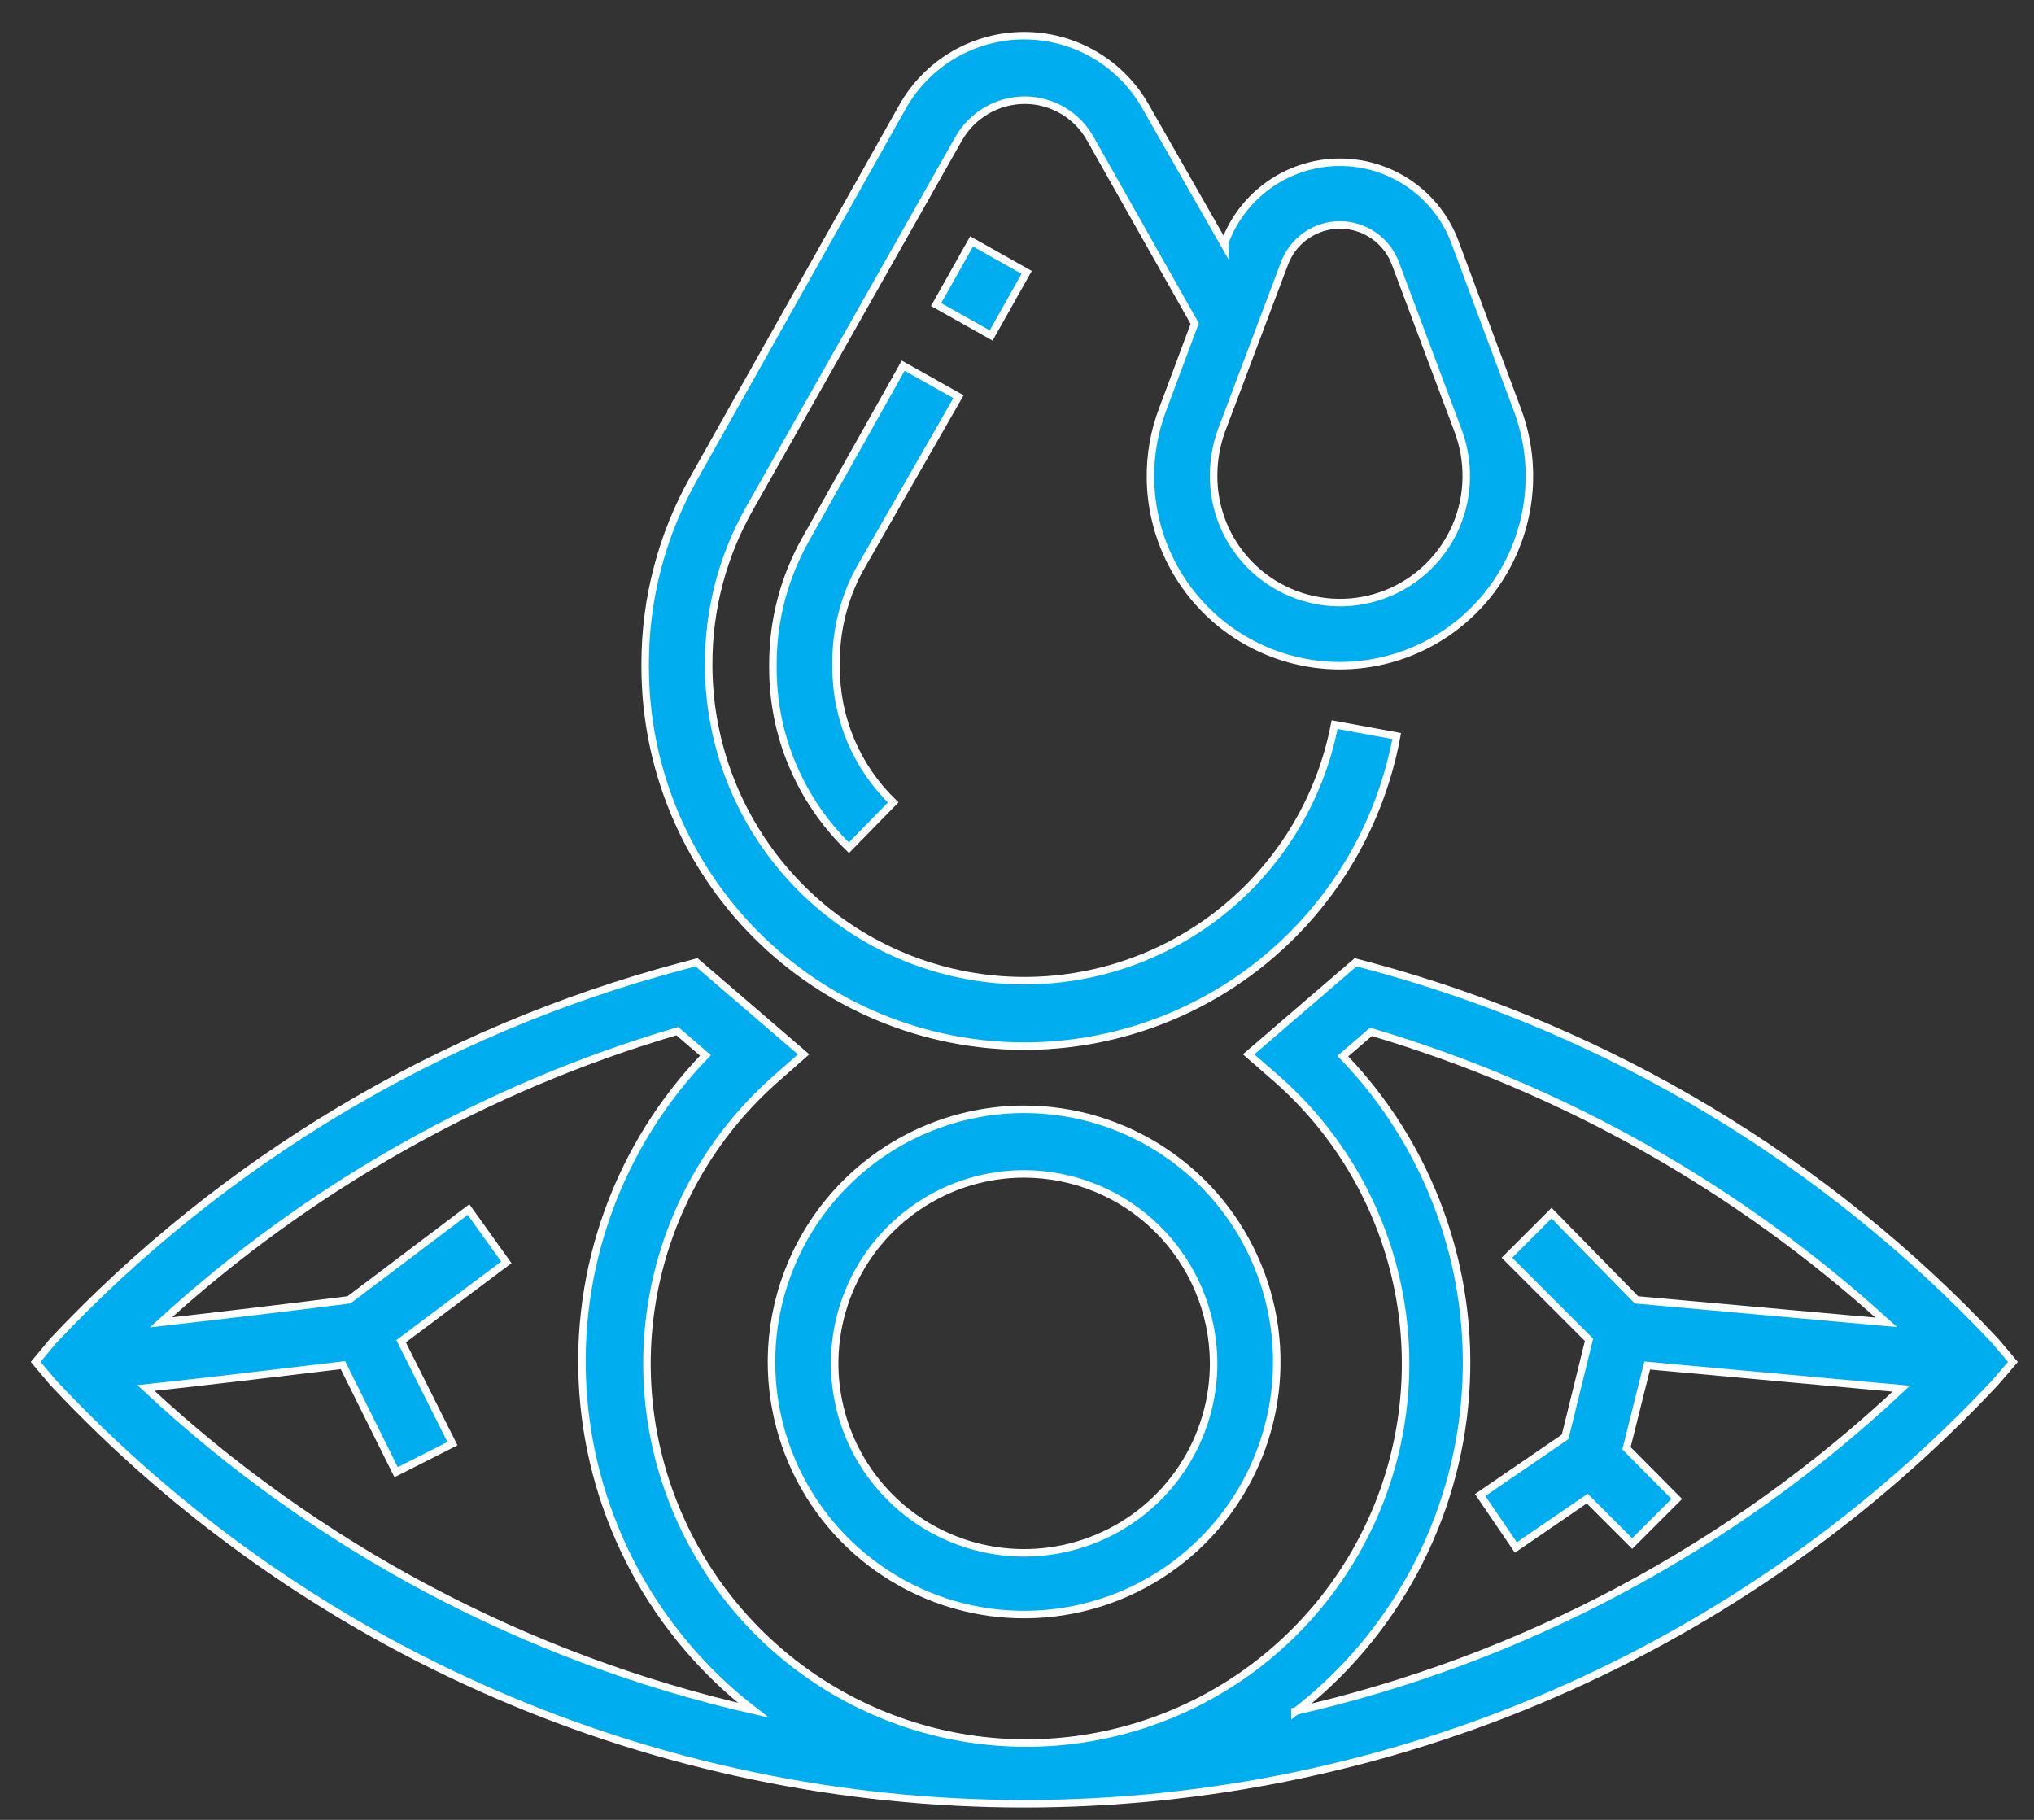 <svg width="57" height="51" viewBox="0 0 57 51" fill="none" xmlns="http://www.w3.org/2000/svg">
<rect x="0" y="0" width="57" height="51" fill="#333333" stroke="none"/>
<path d="M21.62 38.167C21.62 39.567 22.035 40.936 22.813 42.1C23.591 43.265 24.697 44.172 25.991 44.708C27.284 45.244 28.708 45.384 30.081 45.111C31.455 44.838 32.716 44.163 33.706 43.173C34.697 42.183 35.371 40.922 35.644 39.548C35.917 38.175 35.777 36.751 35.241 35.458C34.705 34.164 33.798 33.058 32.634 32.28C31.469 31.502 30.1 31.087 28.7 31.087C26.823 31.09 25.024 31.836 23.697 33.163C22.369 34.491 21.623 36.29 21.62 38.167ZM34.01 38.167C34.018 39.219 33.713 40.249 33.135 41.128C32.556 42.006 31.73 42.693 30.76 43.101C29.791 43.509 28.722 43.62 27.689 43.42C26.656 43.219 25.706 42.717 24.96 41.976C24.213 41.235 23.703 40.289 23.495 39.258C23.287 38.227 23.39 37.157 23.791 36.184C24.191 35.212 24.872 34.38 25.746 33.795C26.62 33.209 27.648 32.897 28.7 32.897C30.108 32.9 31.457 33.46 32.452 34.455C33.447 35.45 34.008 36.799 34.01 38.207" fill="#00AEEF"/>
<path d="M21.62 38.167C21.62 39.567 22.035 40.936 22.813 42.1C23.591 43.265 24.697 44.172 25.991 44.708C27.284 45.244 28.708 45.384 30.081 45.111C31.455 44.838 32.716 44.163 33.706 43.173C34.697 42.183 35.371 40.922 35.644 39.548C35.917 38.175 35.777 36.751 35.241 35.458C34.705 34.164 33.798 33.058 32.634 32.28C31.469 31.502 30.1 31.087 28.7 31.087C26.823 31.09 25.024 31.836 23.697 33.163C22.369 34.491 21.623 36.29 21.62 38.167ZM34.01 38.167C34.018 39.219 33.713 40.249 33.135 41.128C32.556 42.006 31.73 42.693 30.76 43.101C29.791 43.509 28.722 43.62 27.689 43.42C26.656 43.219 25.706 42.717 24.96 41.976C24.213 41.235 23.703 40.289 23.495 39.258C23.287 38.227 23.39 37.157 23.791 36.184C24.191 35.212 24.872 34.38 25.746 33.795C26.62 33.209 27.648 32.897 28.7 32.897C30.101 32.9 31.444 33.454 32.438 34.441C33.432 35.428 33.997 36.766 34.01 38.167V38.167Z" stroke="white" stroke-width="0.21" stroke-miterlimit="10"/>
<path d="M28.7 29.317C31.182 29.318 33.586 28.449 35.493 26.862C37.4 25.274 38.691 23.068 39.14 20.627L37.4 20.307C36.985 22.463 35.782 24.388 34.027 25.708C32.271 27.027 30.088 27.646 27.901 27.446C25.714 27.245 23.68 26.238 22.194 24.622C20.708 23.005 19.876 20.893 19.86 18.697V18.597C19.858 17.076 20.251 15.581 21 14.257L26.86 3.897C27.047 3.565 27.318 3.29 27.647 3.098C27.976 2.906 28.35 2.806 28.73 2.807C29.104 2.81 29.471 2.912 29.793 3.104C30.114 3.296 30.379 3.569 30.56 3.897L33.48 9.067L32.58 11.477C32.345 12.096 32.23 12.755 32.24 13.417C32.251 14.191 32.43 14.954 32.767 15.652C33.104 16.35 33.589 16.966 34.188 17.456C34.788 17.946 35.488 18.3 36.239 18.491C36.989 18.682 37.773 18.707 38.534 18.563C39.296 18.419 40.016 18.111 40.646 17.659C41.275 17.207 41.798 16.624 42.178 15.948C42.557 15.273 42.785 14.523 42.844 13.751C42.903 12.978 42.793 12.202 42.52 11.477L40.77 6.777C40.524 6.122 40.084 5.558 39.508 5.159C38.933 4.761 38.25 4.547 37.55 4.547C36.85 4.547 36.167 4.761 35.592 5.159C35.017 5.558 34.576 6.122 34.33 6.777V6.887L32.11 2.997C31.77 2.391 31.275 1.887 30.676 1.536C30.077 1.185 29.395 1 28.7 1C28.006 1 27.324 1.185 26.724 1.536C26.125 1.887 25.63 2.391 25.29 2.997L19.45 13.387C18.552 14.976 18.08 16.771 18.08 18.597V18.697C18.083 21.513 19.203 24.212 21.194 26.203C23.185 28.195 25.884 29.314 28.7 29.317ZM34.23 12.067L35.99 7.397C36.107 7.077 36.319 6.8 36.598 6.605C36.877 6.409 37.209 6.304 37.55 6.304C37.891 6.304 38.223 6.409 38.502 6.605C38.781 6.8 38.994 7.077 39.11 7.397L40.86 12.067C41.018 12.489 41.096 12.936 41.09 13.387C41.08 14.326 40.696 15.222 40.025 15.878C39.354 16.535 38.449 16.898 37.51 16.887C36.571 16.876 35.675 16.493 35.019 15.822C34.362 15.15 33.999 14.246 34.01 13.307C34.012 12.884 34.087 12.465 34.23 12.067Z" fill="#00AEEF"/>
<path d="M28.7 29.317C31.182 29.318 33.586 28.449 35.493 26.862C37.4 25.274 38.691 23.068 39.14 20.627L37.4 20.307C36.985 22.463 35.782 24.388 34.027 25.708C32.271 27.027 30.088 27.646 27.901 27.446C25.714 27.245 23.68 26.238 22.194 24.622C20.708 23.005 19.876 20.893 19.86 18.697V18.597C19.858 17.076 20.251 15.581 21 14.257L26.86 3.897C27.047 3.565 27.318 3.29 27.647 3.098C27.976 2.906 28.35 2.806 28.73 2.807C29.104 2.81 29.471 2.912 29.793 3.104C30.114 3.296 30.379 3.569 30.56 3.897L33.48 9.067L32.58 11.477C32.345 12.096 32.23 12.755 32.24 13.417C32.251 14.191 32.43 14.954 32.767 15.652C33.104 16.35 33.589 16.966 34.188 17.456C34.788 17.946 35.488 18.3 36.239 18.491C36.989 18.682 37.773 18.707 38.534 18.563C39.296 18.419 40.016 18.111 40.646 17.659C41.275 17.207 41.798 16.624 42.178 15.948C42.557 15.273 42.785 14.523 42.844 13.751C42.903 12.978 42.793 12.202 42.52 11.477L40.77 6.777C40.524 6.122 40.084 5.557 39.508 5.159C38.933 4.761 38.25 4.547 37.55 4.547C36.85 4.547 36.167 4.761 35.592 5.159C35.017 5.557 34.576 6.122 34.33 6.777V6.887L32.11 2.997C31.77 2.391 31.275 1.887 30.676 1.536C30.077 1.185 29.395 1 28.7 1C28.006 1 27.324 1.185 26.724 1.536C26.125 1.887 25.63 2.391 25.29 2.997L19.45 13.387C18.552 14.976 18.08 16.771 18.08 18.597V18.697C18.083 21.513 19.203 24.212 21.194 26.203C23.185 28.195 25.884 29.314 28.7 29.317V29.317ZM34.23 12.067L35.99 7.397C36.107 7.077 36.319 6.8 36.598 6.605C36.877 6.409 37.209 6.304 37.55 6.304C37.891 6.304 38.223 6.409 38.502 6.605C38.781 6.8 38.994 7.077 39.11 7.397L40.86 12.067C41.018 12.489 41.096 12.936 41.09 13.387C41.08 14.326 40.696 15.222 40.025 15.878C39.354 16.535 38.449 16.898 37.51 16.887C36.571 16.876 35.675 16.493 35.019 15.822C34.362 15.15 33.999 14.246 34.01 13.307C34.012 12.884 34.087 12.465 34.23 12.067V12.067Z" stroke="white" stroke-width="0.21" stroke-miterlimit="10"/>
<path d="M24.07 15.987L26.86 11.117L25.31 10.247L22.57 15.127C21.975 16.186 21.662 17.381 21.66 18.597V18.697C21.656 19.64 21.842 20.575 22.209 21.444C22.575 22.314 23.113 23.101 23.79 23.757L25.03 22.487C24.522 21.995 24.119 21.406 23.843 20.755C23.569 20.104 23.428 19.404 23.43 18.697V18.597C23.434 17.683 23.668 16.786 24.11 15.987" fill="#00AEEF"/>
<path d="M24.07 15.987L26.86 11.117L25.31 10.247L22.57 15.127C21.975 16.186 21.662 17.381 21.66 18.597V18.697C21.656 19.64 21.842 20.575 22.209 21.444C22.575 22.314 23.113 23.101 23.79 23.757L25.03 22.487C24.522 21.995 24.119 21.406 23.843 20.755C23.569 20.104 23.428 19.404 23.43 18.697V18.597C23.422 17.687 23.642 16.79 24.07 15.987V15.987Z" stroke="white" stroke-width="0.21" stroke-miterlimit="10"/>
<path d="M27.228 6.765L26.233 8.535L27.776 9.402L28.771 7.633L27.228 6.765Z" fill="#00AEEF"/>
<path d="M27.228 6.765L26.233 8.535L27.776 9.402L28.771 7.633L27.228 6.765Z" stroke="white" stroke-width="0.21" stroke-miterlimit="10"/>
<path d="M55.92 37.587C51.179 32.535 45.127 28.9 38.44 27.087L37.99 26.967L34.99 29.547L35.76 30.217C37.388 31.641 38.542 33.528 39.069 35.625C39.596 37.723 39.471 39.931 38.711 41.956C37.95 43.98 36.59 45.724 34.812 46.956C33.034 48.187 30.923 48.847 28.76 48.847C26.597 48.847 24.486 48.187 22.708 46.956C20.93 45.724 19.57 43.98 18.809 41.956C18.049 39.931 17.924 37.723 18.451 35.625C18.978 33.528 20.132 31.641 21.76 30.217L22.52 29.547L19.52 26.967L19.07 27.087C12.344 28.881 6.251 32.517 1.48 37.587L1 38.167L1.48 38.737C4.967 42.465 9.182 45.437 13.864 47.468C18.546 49.5 23.596 50.548 28.7 50.548C33.804 50.548 38.854 49.5 43.536 47.468C48.218 45.437 52.434 42.465 55.92 38.737L56.41 38.167L55.92 37.587ZM4.09 38.897C5.9 38.707 8.41 38.397 9.61 38.257L11.1 41.257L12.68 40.457L11.24 37.587L14.19 35.377L13.13 33.897L9.78 36.427C8.2 36.627 6.11 36.877 4.51 37.057C8.65 33.272 13.599 30.481 18.98 28.897L19.77 29.577C18.564 30.826 17.636 32.316 17.045 33.948C16.454 35.581 16.214 37.32 16.341 39.051C16.467 40.783 16.957 42.468 17.779 43.998C18.601 45.527 19.736 46.866 21.11 47.927C14.739 46.473 8.866 43.357 4.09 38.897ZM36.29 47.977C37.666 46.914 38.803 45.573 39.626 44.041C40.449 42.509 40.94 40.821 41.066 39.086C41.193 37.352 40.952 35.61 40.36 33.975C39.768 32.34 38.838 30.848 37.63 29.597L38.42 28.917C43.785 30.509 48.721 33.291 52.86 37.057L45.86 36.427L43.48 33.997L42.23 35.247L44.53 37.547L43.86 40.267L41.48 41.897L42.48 43.367L44.48 41.997L45.74 43.257L46.99 42.007L45.58 40.587L46.16 38.267L53.28 38.917C48.523 43.403 42.654 46.538 36.28 47.997" fill="#00AEEF"/>
<path d="M55.92 37.587C51.179 32.535 45.127 28.9 38.44 27.087L37.99 26.967L34.99 29.547L35.76 30.217C37.388 31.641 38.542 33.528 39.069 35.625C39.596 37.723 39.471 39.931 38.711 41.956C37.95 43.98 36.59 45.724 34.812 46.956C33.034 48.187 30.923 48.847 28.76 48.847C26.597 48.847 24.486 48.187 22.708 46.956C20.93 45.724 19.57 43.98 18.809 41.956C18.049 39.931 17.924 37.723 18.451 35.625C18.978 33.528 20.132 31.641 21.76 30.217L22.52 29.547L19.52 26.967L19.07 27.087C12.344 28.881 6.251 32.517 1.48 37.587L1 38.167L1.48 38.737C4.967 42.465 9.182 45.437 13.864 47.468C18.546 49.5 23.596 50.548 28.7 50.548C33.804 50.548 38.854 49.5 43.536 47.468C48.218 45.437 52.434 42.465 55.92 38.737L56.41 38.167L55.92 37.587ZM4.09 38.897C5.9 38.707 8.41 38.397 9.61 38.257L11.1 41.257L12.68 40.457L11.24 37.587L14.19 35.377L13.13 33.897L9.78 36.427C8.2 36.627 6.11 36.877 4.51 37.057C8.65 33.272 13.599 30.481 18.98 28.897L19.77 29.577C18.564 30.826 17.636 32.316 17.045 33.948C16.454 35.581 16.214 37.32 16.341 39.051C16.467 40.783 16.957 42.468 17.779 43.998C18.601 45.527 19.736 46.866 21.11 47.927C14.739 46.473 8.866 43.357 4.09 38.897V38.897ZM36.29 47.977C37.666 46.914 38.803 45.573 39.626 44.041C40.449 42.509 40.94 40.821 41.066 39.086C41.193 37.352 40.952 35.61 40.36 33.975C39.768 32.34 38.838 30.848 37.63 29.597L38.42 28.917C43.785 30.509 48.721 33.291 52.86 37.057L45.86 36.427L43.48 33.997L42.23 35.247L44.53 37.547L43.86 40.267L41.48 41.897L42.48 43.367L44.48 41.997L45.74 43.257L46.99 42.007L45.58 40.587L46.16 38.267L53.28 38.917C48.521 43.387 42.656 46.508 36.29 47.957V47.977Z" stroke="white" stroke-width="0.21" stroke-miterlimit="10"/>
</svg>
